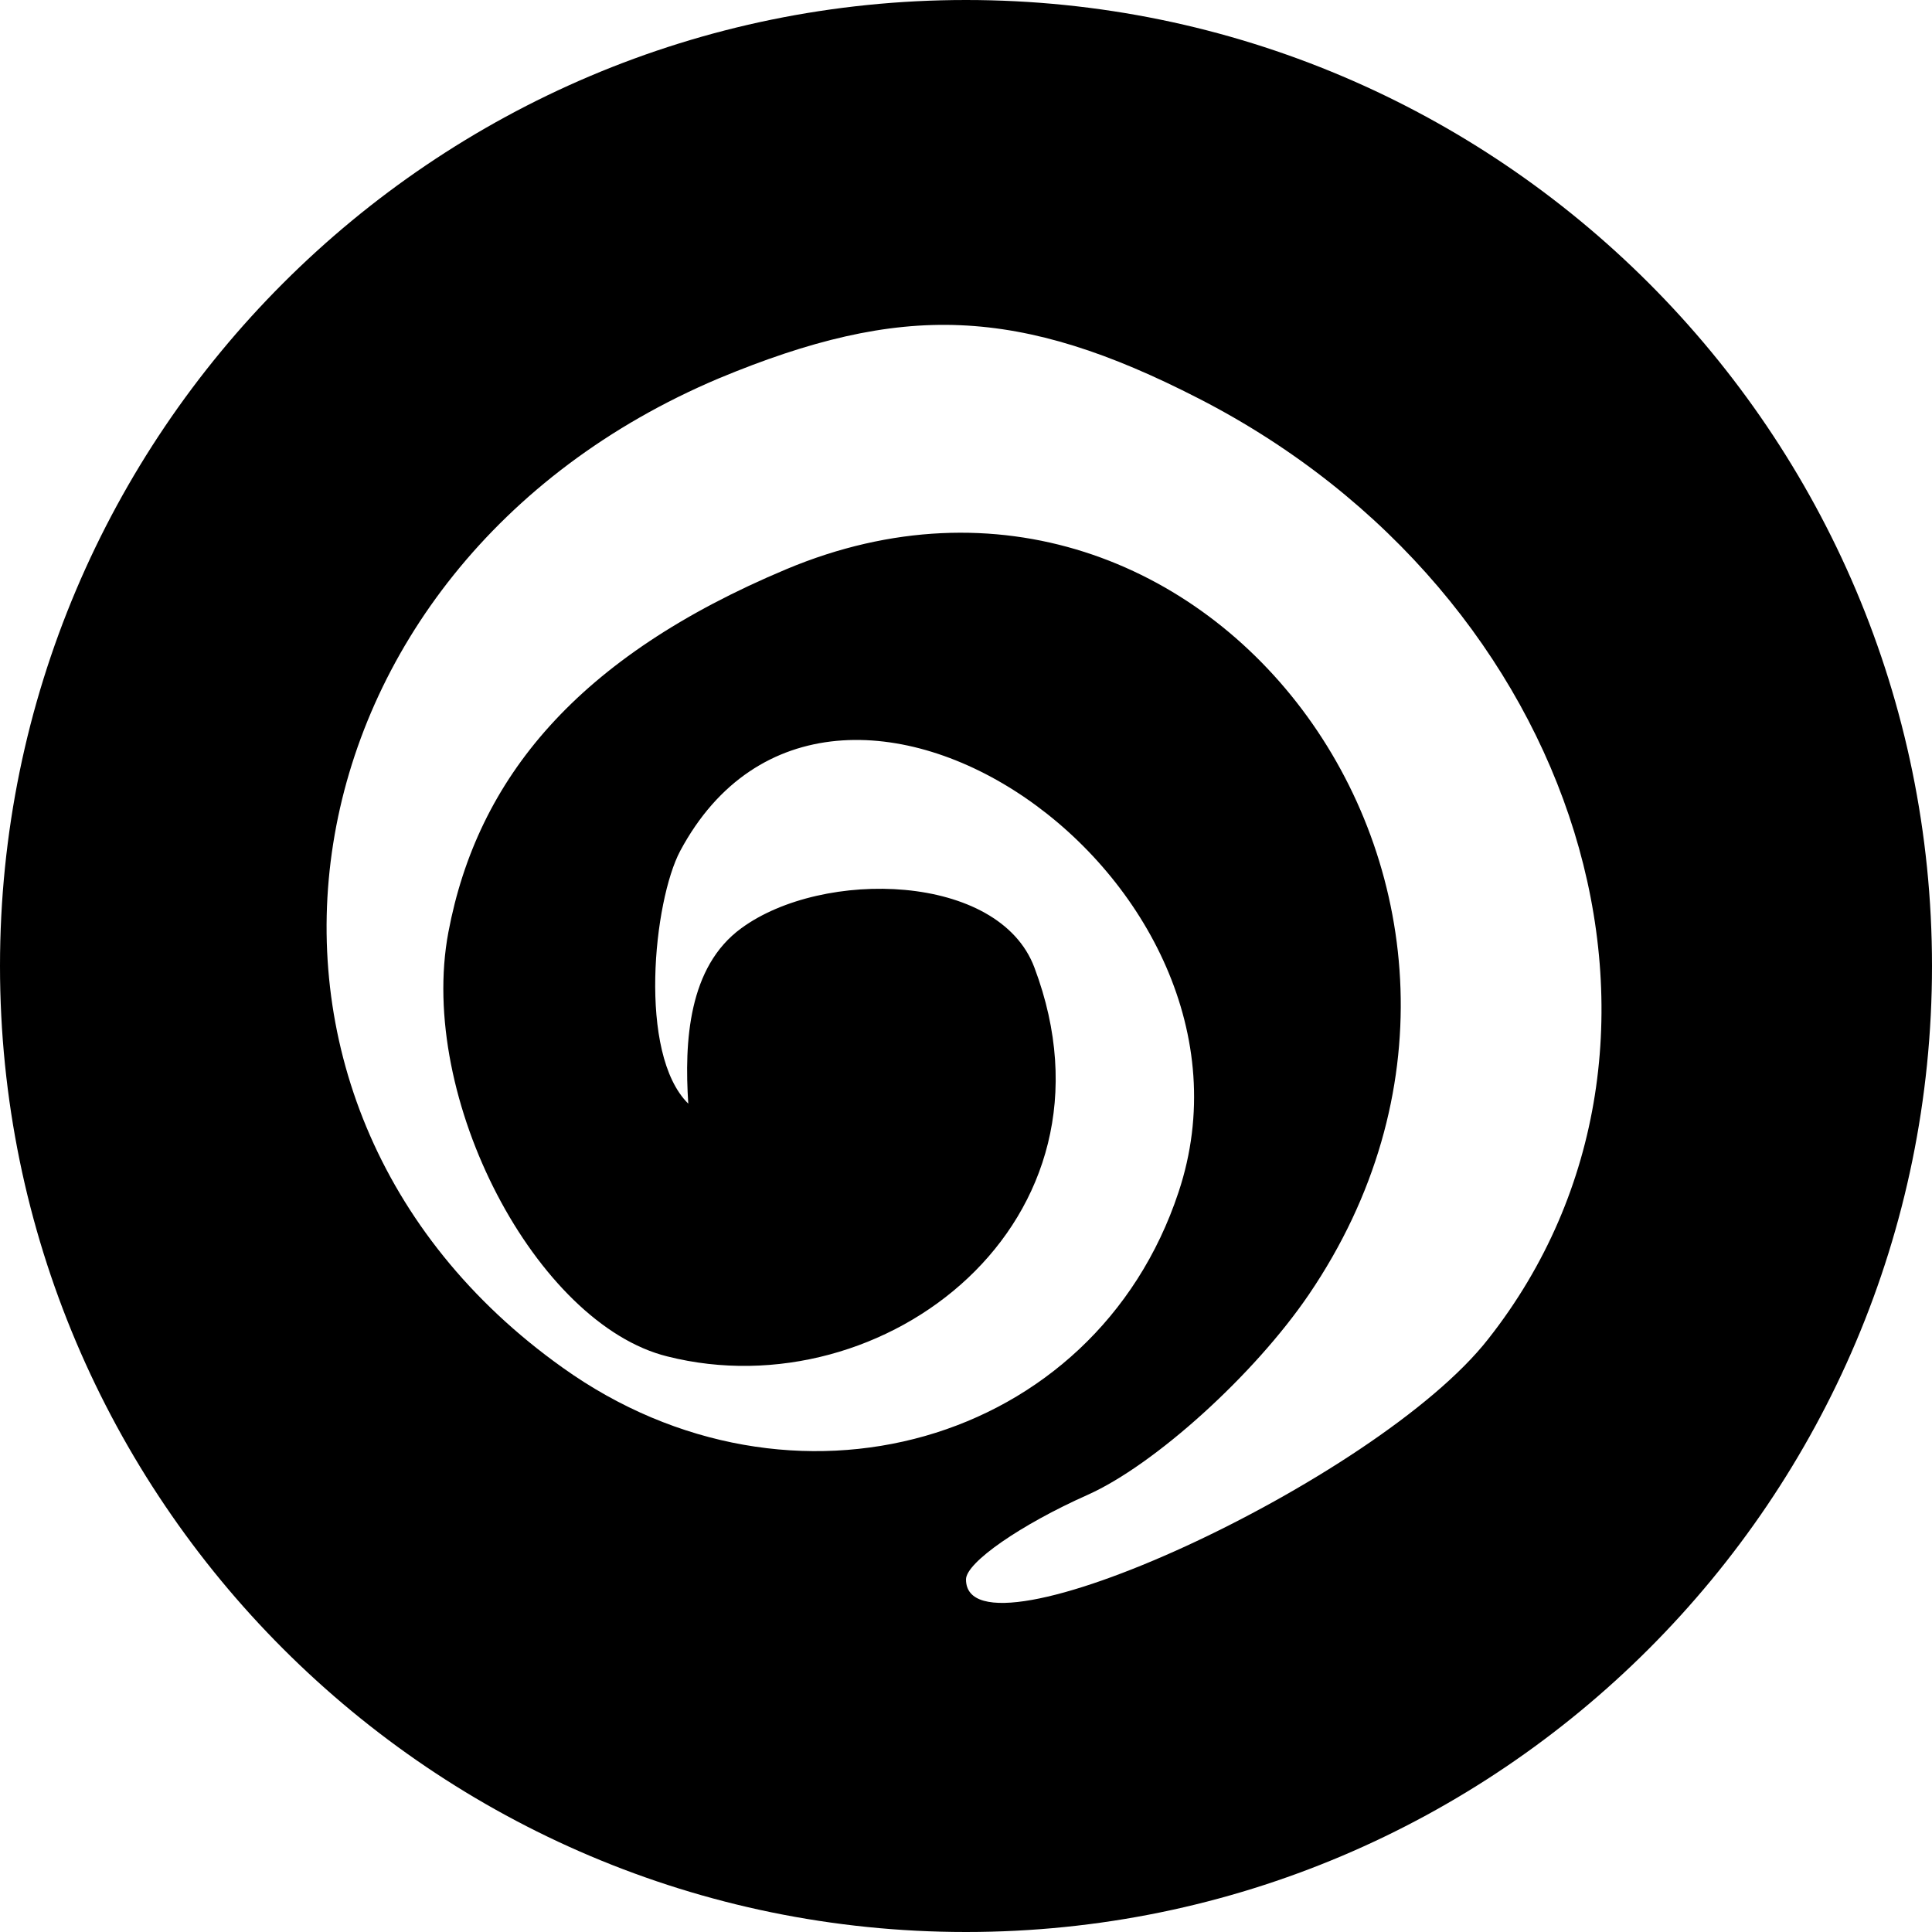 <svg xmlns="http://www.w3.org/2000/svg" viewBox="0 0 24 24"><path d="M 12 0 C 5.38 0 0 5.38 0 12 C 0 18.62 5.38 24 12 24 C 18.62 24 24 18.62 24 12 C 24 5.38 18.62 0 12 0 z M 11.93 4.04 C 12.86 4.08 13.78 4.38 14.89 4.95 C 19.65 7.39 21.37 12.97 18.49 16.63 C 17.11 18.40 12 20.74 12 19.62 C 12 19.41 12.68 18.94 13.51 18.57 C 14.34 18.20 15.58 17.08 16.26 16.08 C 19.61 11.15 15.02 4.87 9.77 7.07 C 7.17 8.16 5.93 9.67 5.57 11.58 C 5.18 13.65 6.67 16.45 8.29 16.85 C 10.98 17.53 14.04 15.18 12.85 12.02 C 12.41 10.84 10.22 10.79 9.21 11.53 C 8.55 12.01 8.50 12.94 8.55 13.71 C 7.92 13.09 8.12 11.19 8.45 10.57 C 10.33 7.06 15.94 10.91 14.64 14.81 C 13.60 17.95 9.83 19.02 6.99 16.99 C 2.34 13.68 3.39 7.04 8.93 4.70 C 10.06 4.23 11.00 4.00 11.93 4.04 z"/></svg>
